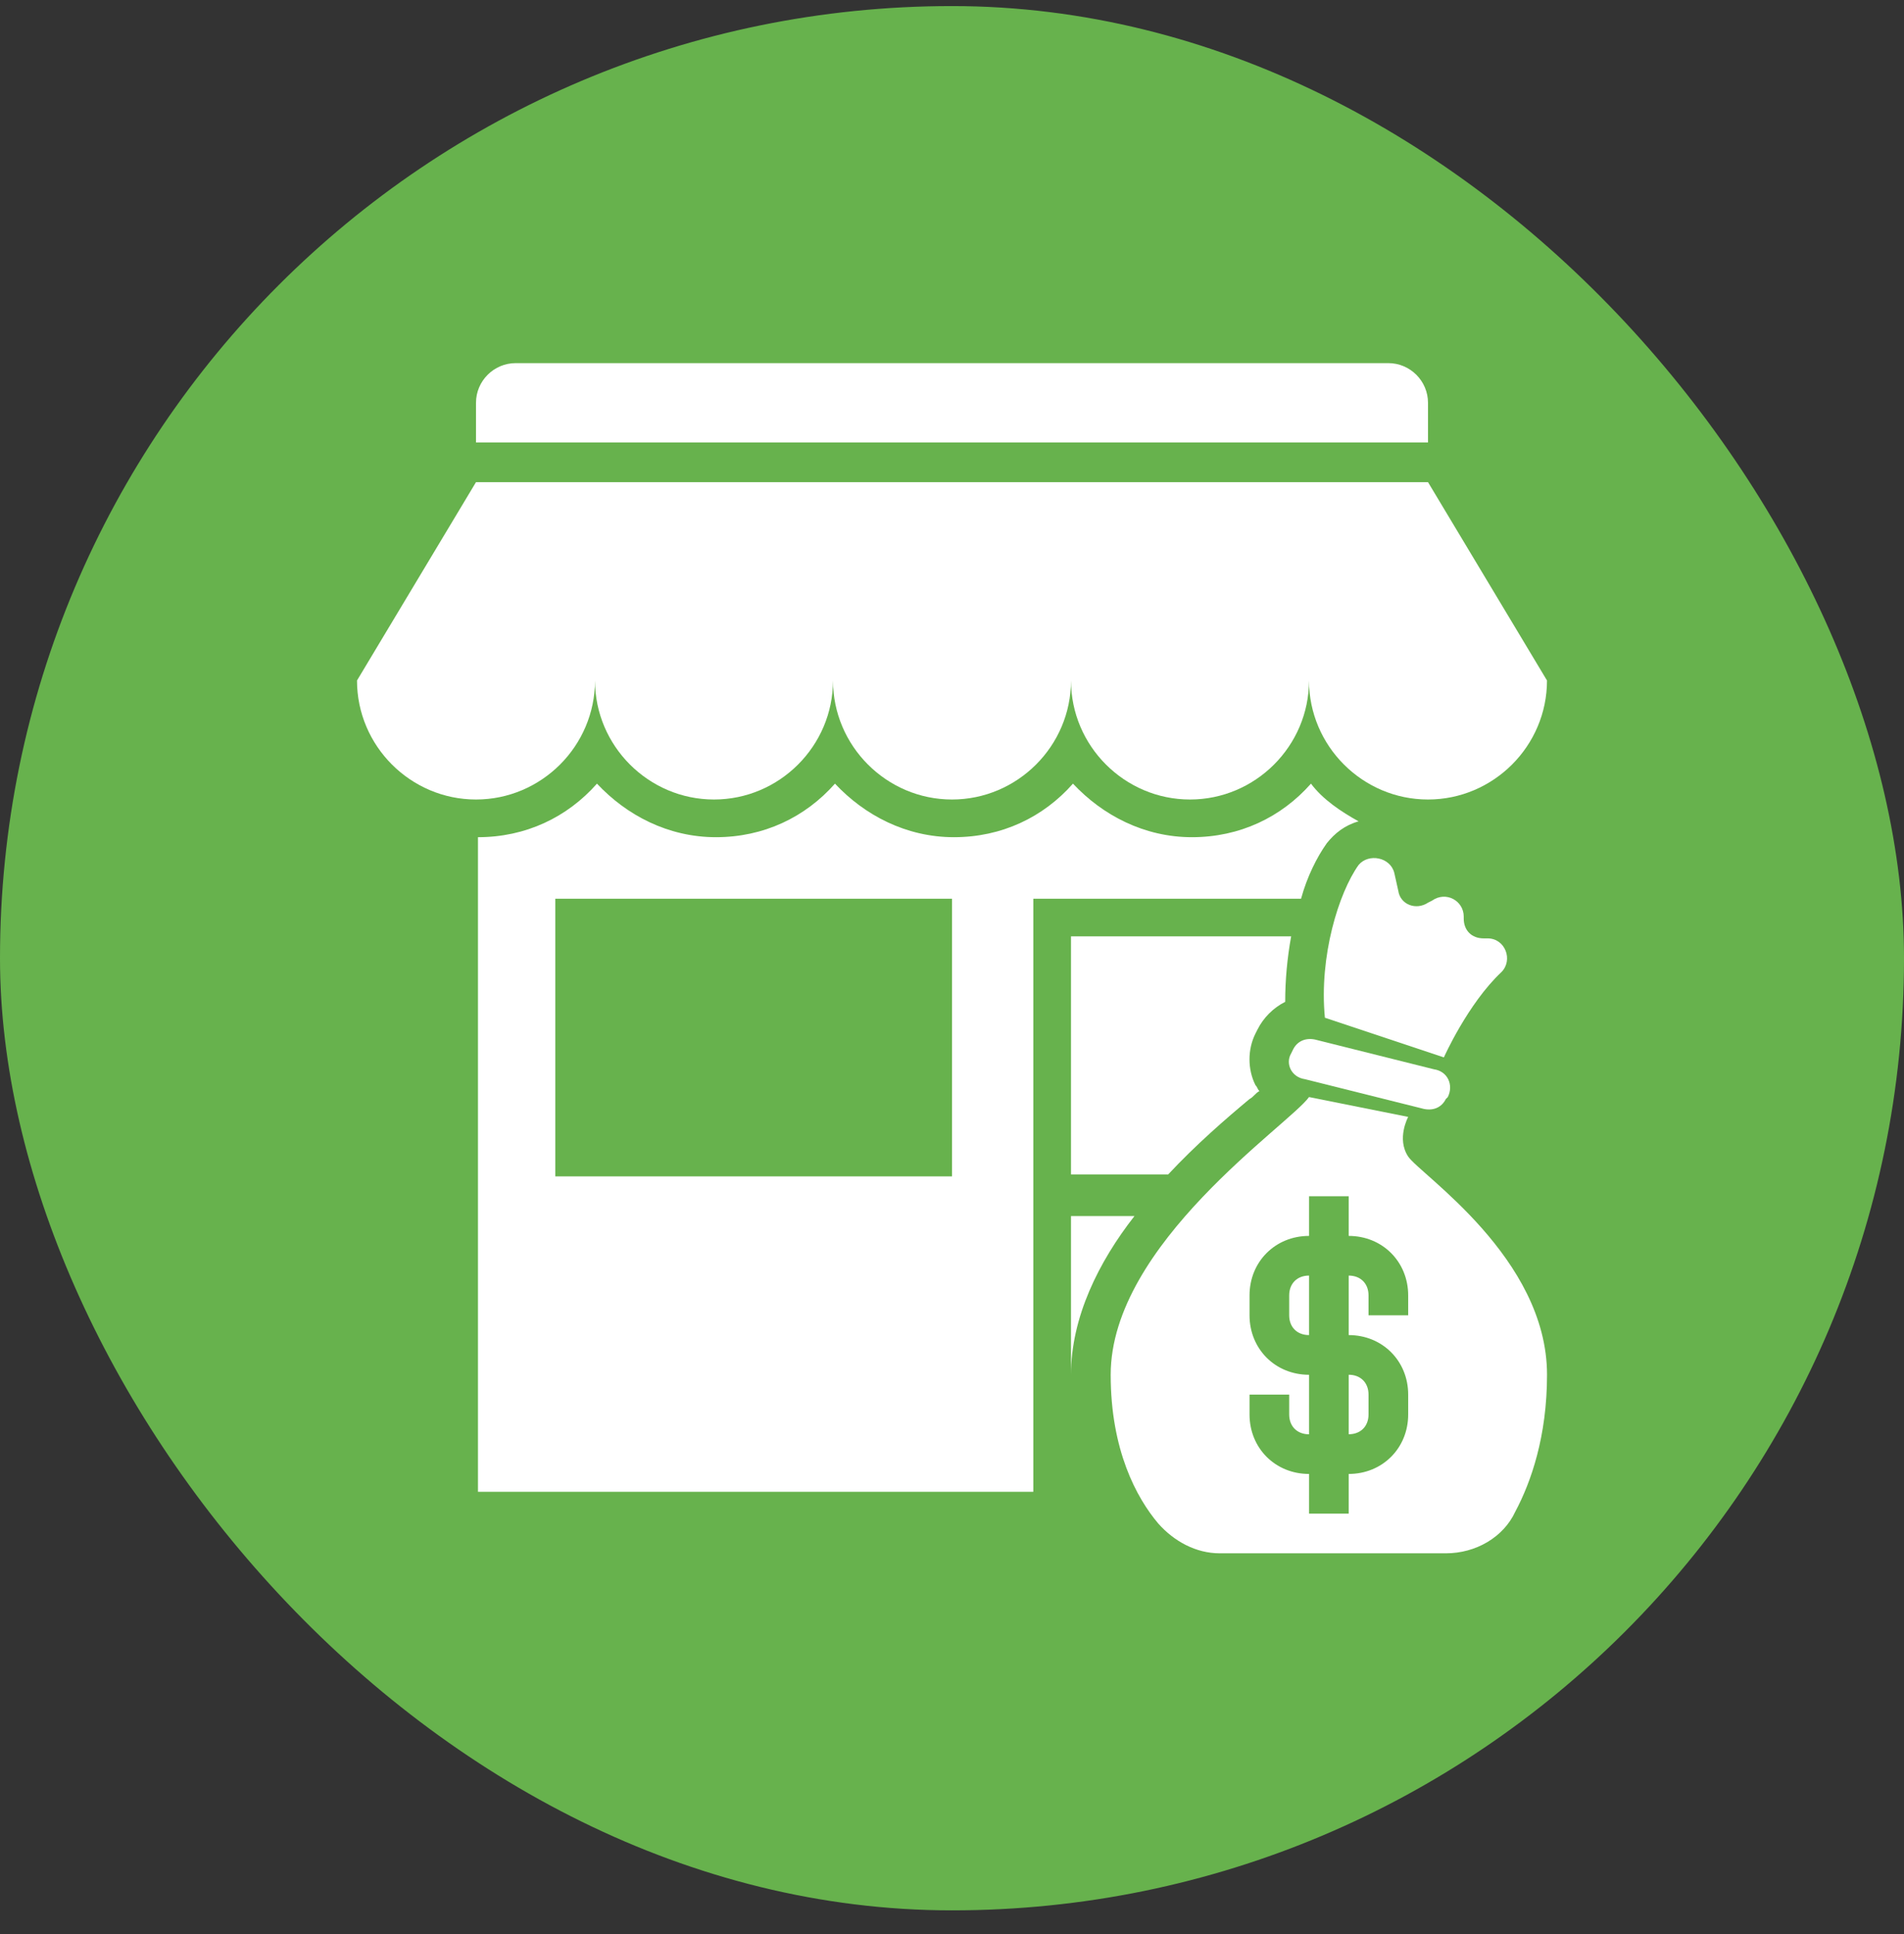 <svg width="64" height="65" viewBox="0 0 64 65" fill="none" xmlns="http://www.w3.org/2000/svg">
<rect x="0" y="0" width="64" height="65" fill="#333333" stroke="none"/>
<rect y="0.204" width="64" height="64" rx="32" fill="#67B24D"/>
<path d="M48 14.87V13.537C48 12.804 47.4 12.204 46.667 12.204H17.333C16.6 12.204 16 12.804 16 13.537V14.87H48Z" fill="white"/>
<path d="M48 16.204H16L12 22.87C12 25.07 13.8 26.87 16 26.87C18.2 26.87 20 25.07 20 22.87C20 25.07 21.8 26.87 24 26.87C26.2 26.87 28 25.07 28 22.87C28 25.07 29.8 26.87 32 26.87C34.2 26.87 36 25.07 36 22.87C36 25.07 37.8 26.87 40 26.87C42.2 26.87 44 25.07 44 22.87C44 25.07 45.8 26.87 48 26.87C50.2 26.87 52 25.07 52 22.87L48 16.204Z" fill="white"/>
<path d="M43.866 36.27L47.866 37.27C48.2 37.337 48.466 37.204 48.599 36.937L48.666 36.87C48.866 36.47 48.666 36.004 48.2 35.937L44.2 34.937C43.866 34.87 43.599 35.004 43.466 35.27L43.4 35.404C43.2 35.737 43.4 36.204 43.866 36.27Z" fill="white"/>
<path d="M36 40.87V46.204C36 44.27 36.933 42.404 38.133 40.87H36Z" fill="white"/>
<path d="M42 36.937C42.133 36.87 42.2 36.737 42.333 36.67C42.267 36.604 42.267 36.537 42.2 36.47C41.933 35.937 41.933 35.27 42.2 34.737L42.267 34.604C42.467 34.204 42.8 33.87 43.2 33.67C43.2 32.937 43.267 32.204 43.4 31.47H36V39.47H39.267C40.2 38.47 41.2 37.604 42 36.937Z" fill="white"/>
<path d="M44.6 28.337C44.866 28.004 45.2 27.737 45.666 27.604C45.066 27.27 44.466 26.87 44.066 26.337C43.066 27.47 41.666 28.137 40.066 28.137C38.466 28.137 37.066 27.404 36.066 26.337C35.066 27.47 33.666 28.137 32.066 28.137C30.466 28.137 29.066 27.404 28.066 26.337C27.066 27.47 25.666 28.137 24.066 28.137C22.466 28.137 21.066 27.404 20.066 26.337C19.066 27.47 17.666 28.137 16.066 28.137V50.137H34.733V30.204H43.733C43.933 29.47 44.266 28.804 44.6 28.337ZM32 39.537H18.666V30.204H32V39.537Z" fill="white"/>
<path d="M44.534 34.204L48.534 35.537C48.534 35.537 49.334 33.737 50.468 32.67C50.867 32.27 50.601 31.537 50.001 31.537H49.867C49.468 31.537 49.201 31.27 49.201 30.87V30.804C49.201 30.27 48.601 29.937 48.134 30.27L48.001 30.337C47.601 30.604 47.068 30.404 47.001 29.937L46.867 29.337C46.734 28.804 46.001 28.67 45.667 29.07C45.001 30.004 44.334 32.137 44.534 34.204Z" fill="white"/>
<path d="M45.334 48.203C45.734 48.203 46.001 47.937 46.001 47.537V46.87C46.001 46.47 45.734 46.203 45.334 46.203V48.203Z" fill="white"/>
<path d="M43.334 43.537V44.204C43.334 44.604 43.601 44.87 44.001 44.87V42.87C43.601 42.87 43.334 43.137 43.334 43.537Z" fill="white"/>
<path d="M47.334 38.87C46.934 38.27 47.334 37.537 47.334 37.537L44.001 36.87C43.334 37.804 37.334 41.804 37.334 46.204C37.334 48.737 38.201 50.337 38.934 51.204C39.467 51.804 40.201 52.204 41.001 52.204H48.601C49.601 52.204 50.534 51.67 50.934 50.804C51.467 49.804 52.001 48.27 52.001 46.204C52.001 42.27 47.734 39.47 47.334 38.87ZM47.334 44.204H46.001V43.537C46.001 43.137 45.734 42.87 45.334 42.87V44.87C46.467 44.87 47.334 45.737 47.334 46.87V47.537C47.334 48.67 46.467 49.537 45.334 49.537V50.87H44.001V49.537C42.867 49.537 42.001 48.67 42.001 47.537V46.87H43.334V47.537C43.334 47.937 43.601 48.204 44.001 48.204V46.204C42.867 46.204 42.001 45.337 42.001 44.204V43.537C42.001 42.404 42.867 41.537 44.001 41.537V40.204H45.334V41.537C46.467 41.537 47.334 42.404 47.334 43.537V44.204Z" fill="white"/>
</svg>
